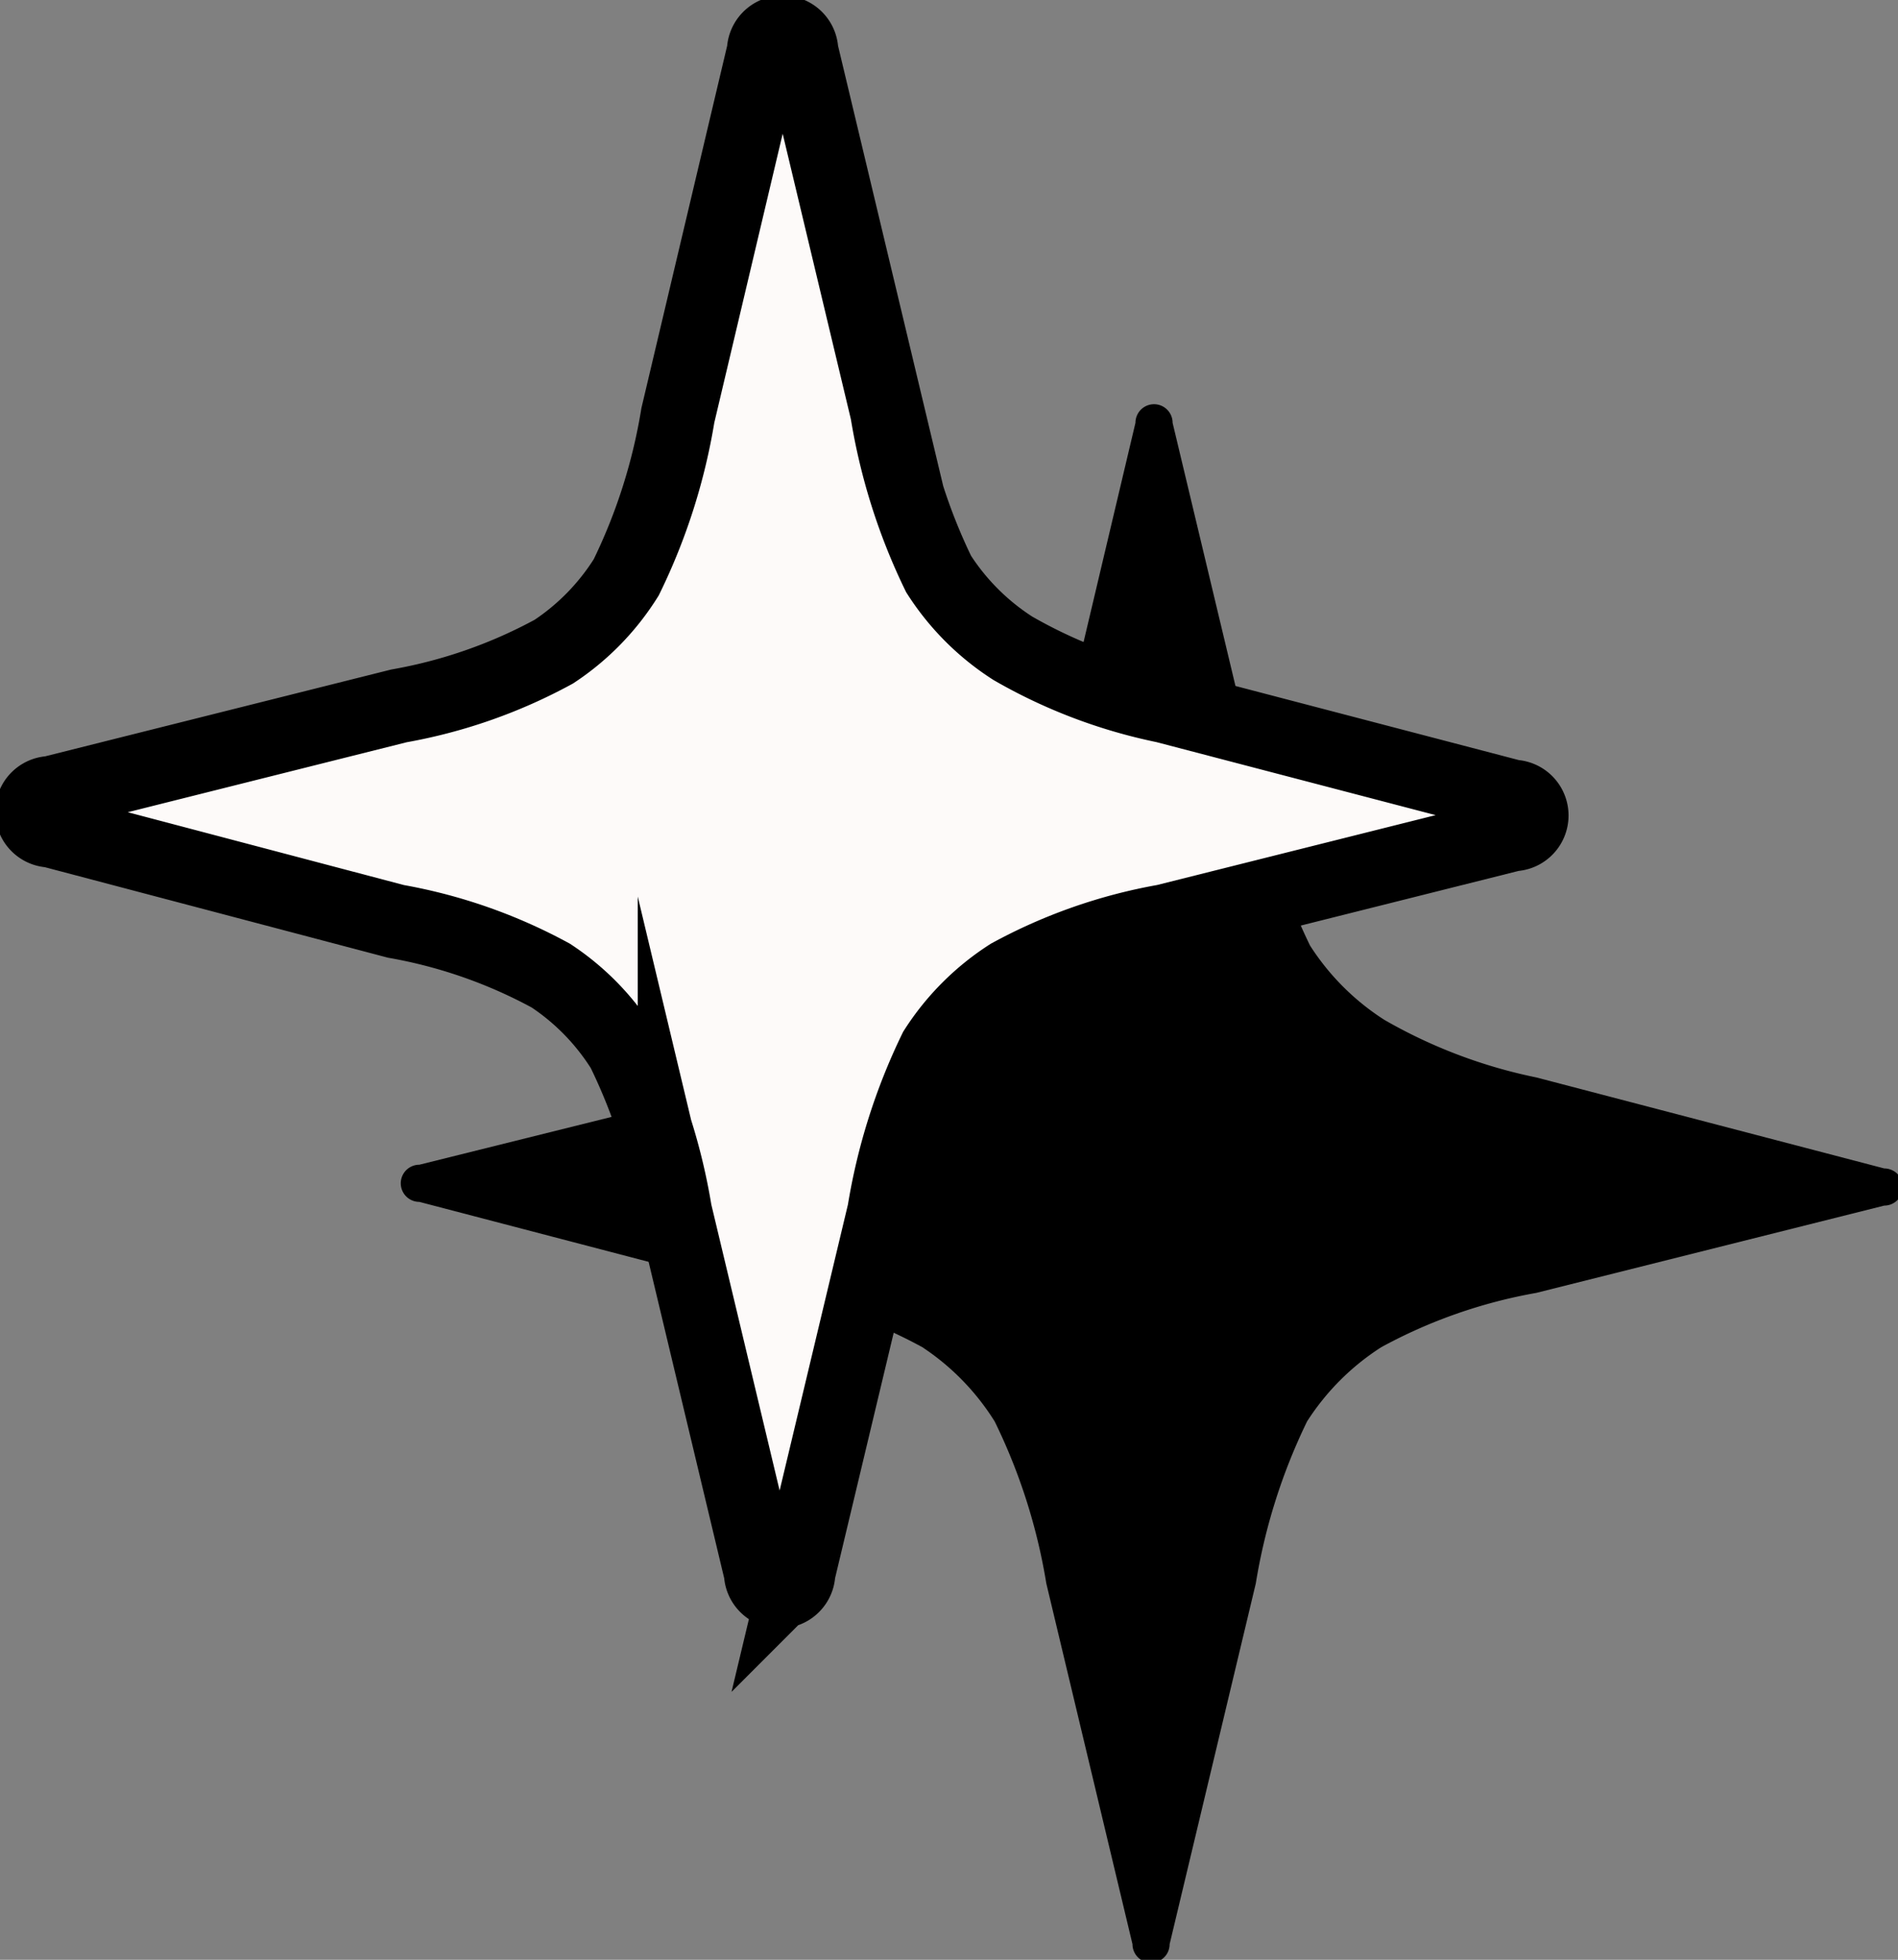 <svg xmlns="http://www.w3.org/2000/svg" viewBox="0 0 51.1 52.75"><rect x="0" y="0" width="51.1" height="52.75" fill="#808080" stroke="none"/><defs><style>.cls-1{fill:#fdfaf9;stroke:#000;stroke-miterlimit:10;stroke-width:2px;}</style></defs><g id="Layer_2" data-name="Layer 2"><g id="Layer_1-2" data-name="Layer 1"><path d="M30.57,11.38a.49.49,0,0,1,1,0l2.32,9.71a15.71,15.71,0,0,0,1.38,4.36,6.59,6.59,0,0,0,2,2A13.7,13.7,0,0,0,41.36,29l9.37,2.45a.49.49,0,0,1,0,1L41.36,34.8a13.7,13.7,0,0,0-4.17,1.46,6.59,6.59,0,0,0-2,2,15.71,15.71,0,0,0-1.38,4.36l-2.32,9.71a.49.49,0,0,1-1,0l-2.32-9.71a15.64,15.64,0,0,0-1.39-4.36,6.56,6.56,0,0,0-1.95-2,13.7,13.7,0,0,0-4.17-1.46l-9.37-2.45a.49.49,0,0,1,0-1L20.74,29a13.7,13.7,0,0,0,4.17-1.46,6.56,6.56,0,0,0,1.95-2,15.64,15.64,0,0,0,1.39-4.36Z"/><path class="cls-1" d="M20.57,1.38a.49.49,0,0,1,1,0l2.32,9.71a15.71,15.71,0,0,0,1.38,4.36,6.59,6.59,0,0,0,2,2A13.7,13.7,0,0,0,31.36,19l9.37,2.45a.49.49,0,0,1,0,1L31.36,24.8a13.7,13.7,0,0,0-4.17,1.46,6.59,6.59,0,0,0-2,2,15.71,15.71,0,0,0-1.38,4.36l-2.32,9.71a.49.49,0,0,1-1,0l-2.32-9.71a15.64,15.64,0,0,0-1.39-4.36,6.56,6.56,0,0,0-1.95-2,13.7,13.7,0,0,0-4.17-1.46L1.37,22.35a.49.49,0,0,1,0-1L10.74,19a13.7,13.7,0,0,0,4.17-1.46,6.56,6.56,0,0,0,1.95-2,15.64,15.64,0,0,0,1.39-4.36Z"/></g></g></svg>